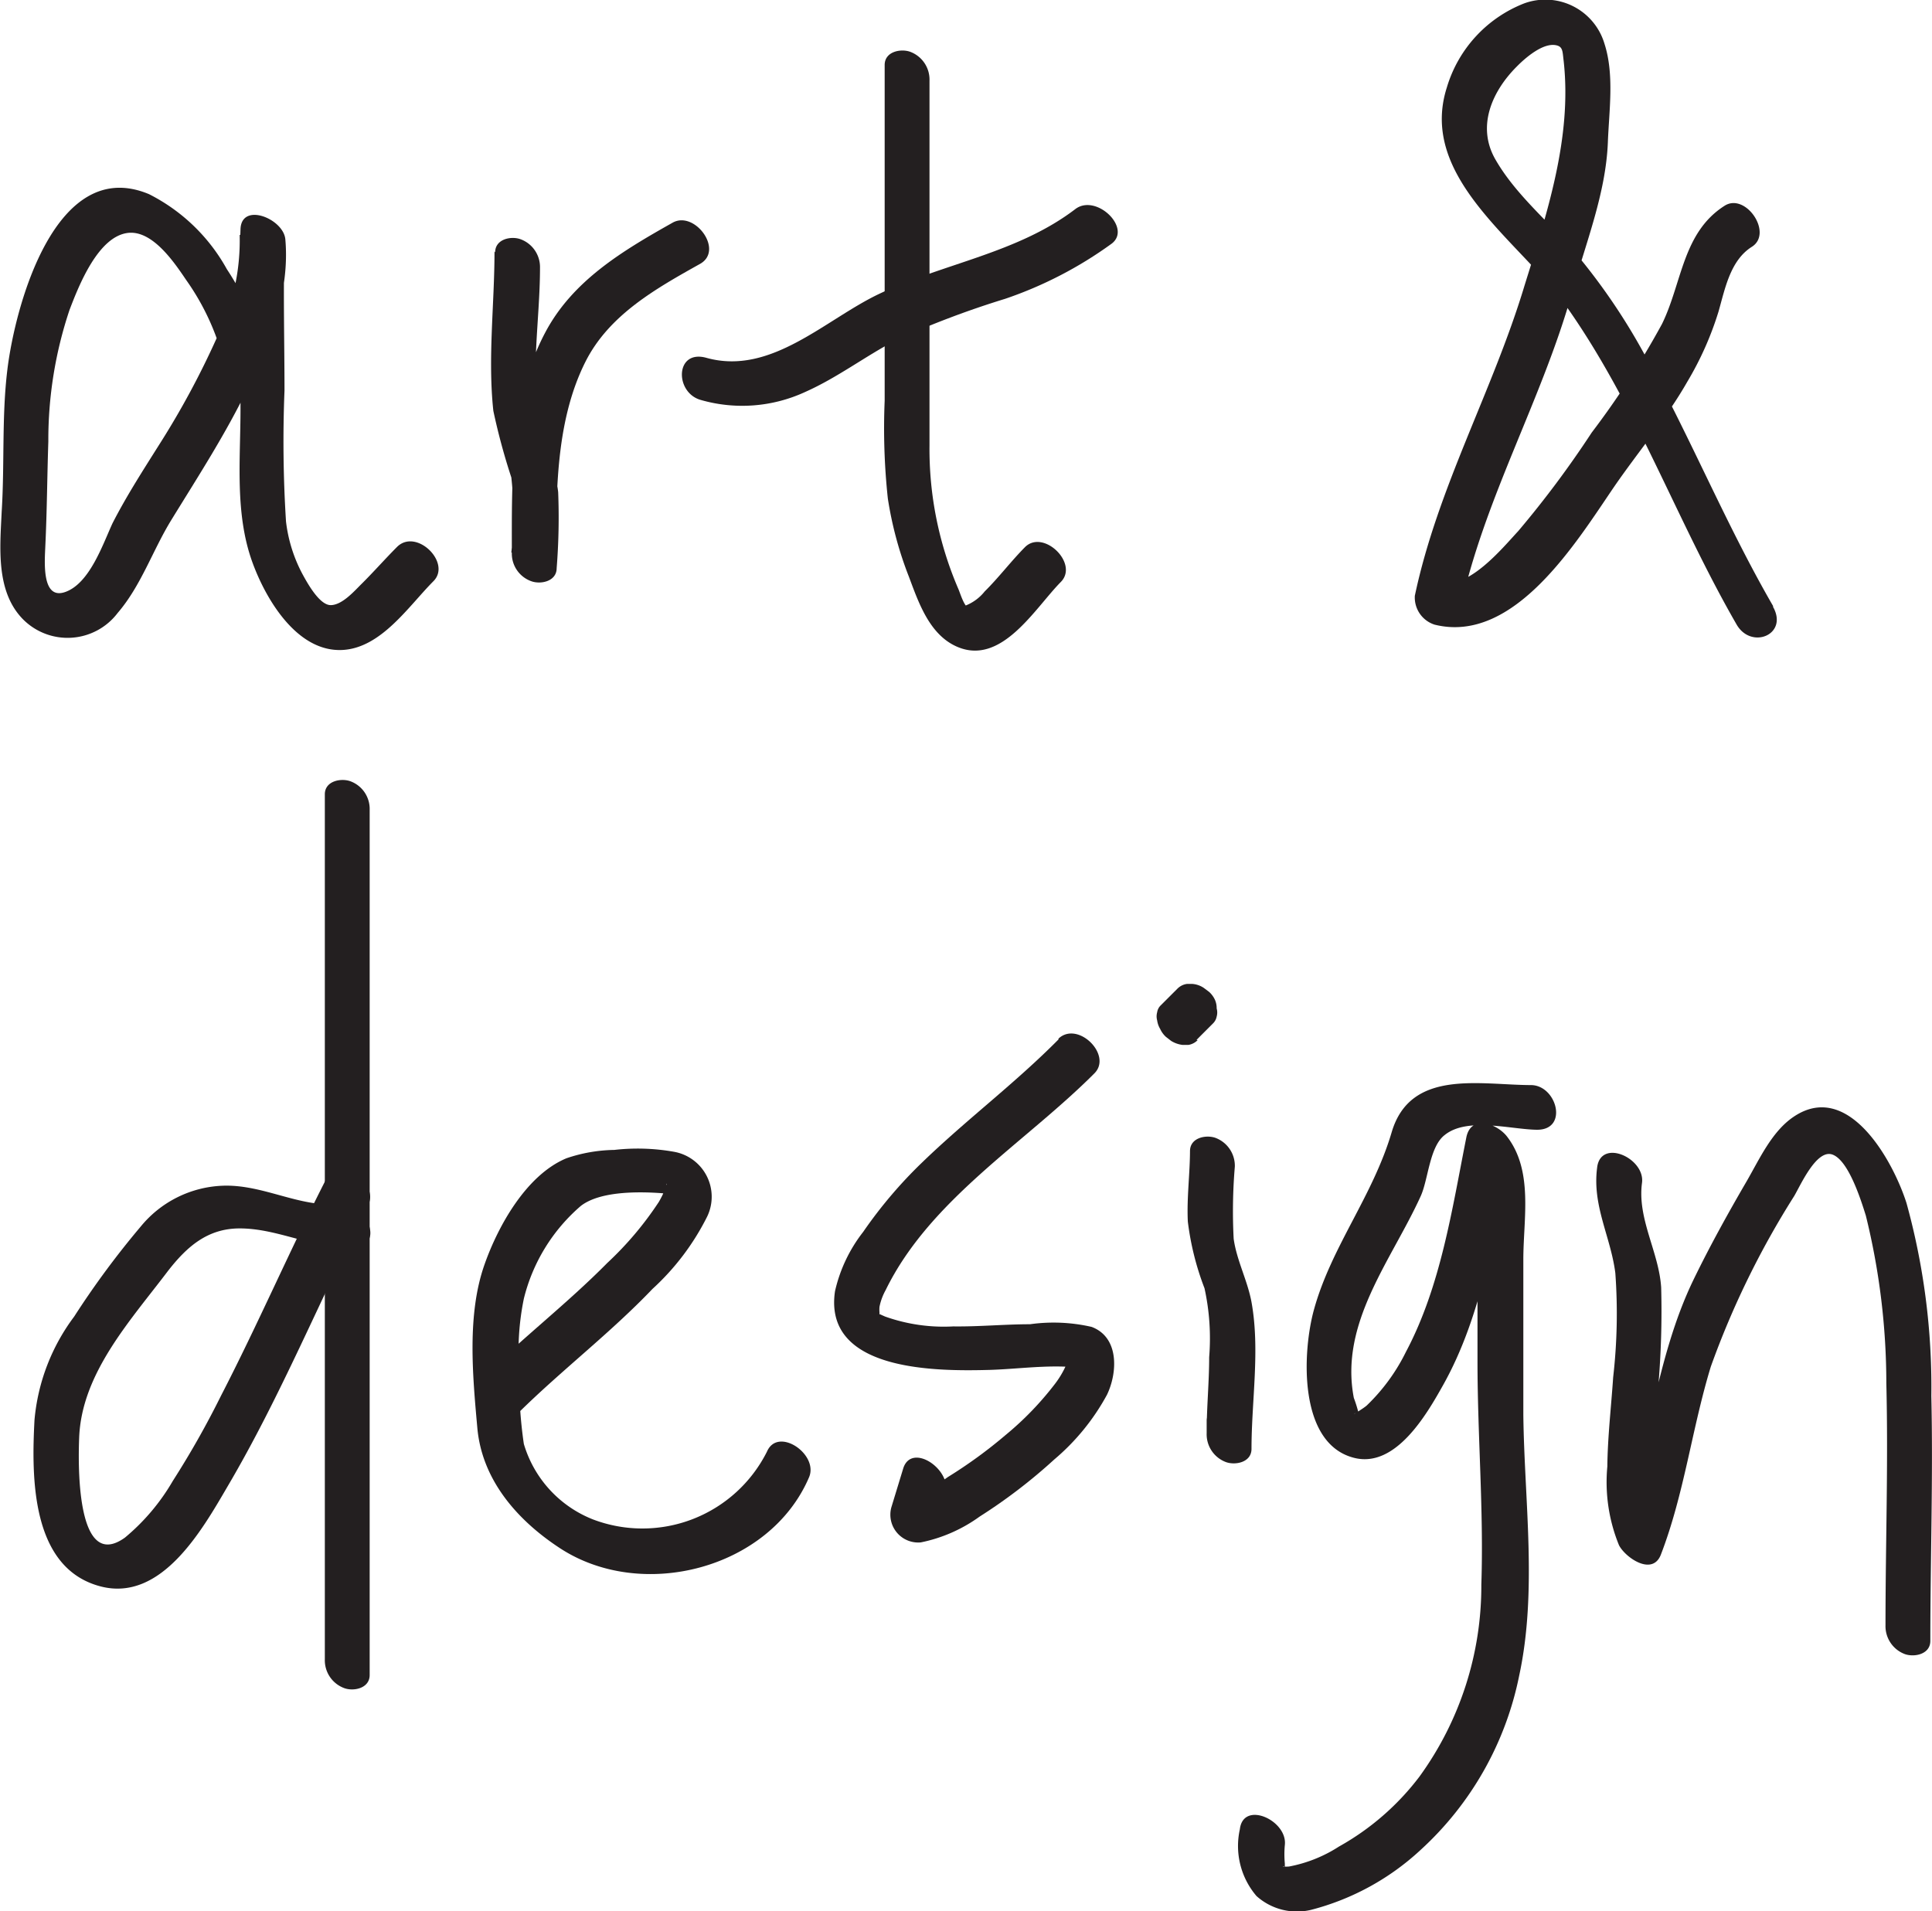 <svg xmlns="http://www.w3.org/2000/svg" viewBox="0 0 115.92 114.68"><defs><style>.cls-1{fill:#231f20;}</style></defs><g id="Layer_2" data-name="Layer 2"><g id="Layer_1-2" data-name="Layer 1"><path class="cls-1" d="M16.08,21.8a18.14,18.14,0,0,0-2.47-5.65,11,11,0,0,0-4.67-4.5C3.33,9.3.9,18.37.44,22.2.1,25,.28,27.88.1,30.72,0,32.87-.26,35.49,1.38,37.16a3.77,3.77,0,0,0,5.68-.38c1.41-1.64,2.1-3.76,3.22-5.58,1.61-2.62,3.28-5.19,4.63-8s2.48-5.75,2.21-8.84c-.11-1.24-2.64-2.26-2.69-.6-.12,3.59,0,7.18,0,10.77,0,3.06-.35,6.27.71,9.2.8,2.21,2.68,5.42,5.42,5.27,2.32-.13,3.95-2.62,5.44-4.12,1.11-1.1-1-3.19-2.16-2.08-.74.74-1.44,1.54-2.18,2.27-.43.43-1.14,1.23-1.81,1.24s-1.39-1.29-1.69-1.84a8.89,8.89,0,0,1-1-3.18,76.11,76.11,0,0,1-.09-7.85c0-2.91-.08-5.83,0-8.74l-2.69-.61A13.11,13.11,0,0,1,13,20.29a50.24,50.24,0,0,1-3.39,6.3c-1,1.59-2,3.13-2.86,4.81C6.16,32.68,5.38,35,3.92,35.52s-1.23-1.92-1.2-2.77c.1-2.09.11-4.17.18-6.26A24.55,24.55,0,0,1,4.17,18.6c.54-1.41,1.72-4.47,3.56-4.63,1.46-.12,2.75,1.81,3.44,2.83a14.68,14.68,0,0,1,2.22,4.74A1.8,1.8,0,0,0,14.91,23a1,1,0,0,0,1.17-1.21Z"/><path class="cls-1" d="M29.67,15.09c0,3.18-.41,6.39-.07,9.56a38.42,38.42,0,0,0,1.08,4,20.51,20.51,0,0,1,0,4.5l2.69.94c0-4.07-.12-8.64,1.75-12.37,1.42-2.83,4.23-4.4,6.89-5.89,1.44-.82-.33-3.21-1.65-2.47-3,1.69-6,3.47-7.65,6.6-2.1,3.95-2,8.84-2,13.19a1.76,1.76,0,0,0,1.18,1.73c.57.2,1.51,0,1.51-.79a38.52,38.52,0,0,0,.09-4.56c-.15-1.37-.82-2.59-1.09-3.93-.61-3.08,0-6.4,0-9.52a1.78,1.78,0,0,0-1.18-1.73c-.57-.2-1.51,0-1.51.79Z"/><path class="cls-1" d="M53.08,3.9c0,4.47,0,9,0,13.43q0,3.36,0,6.72a39.54,39.54,0,0,0,.19,5.86,22,22,0,0,0,1.27,4.71c.58,1.55,1.23,3.46,2.87,4.18,2.68,1.18,4.68-2.3,6.24-3.88,1.1-1.11-1.06-3.2-2.16-2.08-.84.85-1.56,1.81-2.41,2.65a2.75,2.75,0,0,1-1.13.84c-.13,0,.06.08.11.11-.23-.12-.46-.87-.55-1.08a21.17,21.17,0,0,1-1.74-8.63c0-7.3,0-14.6,0-21.89A1.78,1.78,0,0,0,54.59,3.1c-.57-.19-1.51,0-1.51.8Z"/><path class="cls-1" d="M42.05,24a9,9,0,0,0,6.26-.48c1.94-.86,3.64-2.17,5.51-3.14a55.09,55.09,0,0,1,6.49-2.45,24,24,0,0,0,6.39-3.31c1.22-.93-.91-3-2.16-2.09-3.47,2.66-7.9,3.26-11.76,5.09-3.25,1.53-6.51,4.94-10.4,3.85-1.88-.52-1.91,2.09-.33,2.53Z"/><path class="cls-1" d="M106.4,36.39c-2.85-4.92-5-10.21-7.75-15.16a37.3,37.3,0,0,0-4.4-6.38c-1.53-1.72-3.38-3.28-4.53-5.29S89.56,5.44,91,4c.5-.51,1.59-1.47,2.39-1.28.39.09.36.38.43.94.51,4.61-1,9.14-2.35,13.48-1.9,6.31-5.21,12.11-6.58,18.61a1.71,1.71,0,0,0,1.18,1.73c4.8,1.2,8.54-5,10.81-8.32,1.43-2.07,3.1-4.05,4.35-6.24a19.21,19.21,0,0,0,1.88-4.22c.39-1.36.7-3.07,2-3.89s-.38-3.28-1.64-2.46c-2.52,1.61-2.54,4.62-3.75,7.09a51.48,51.48,0,0,1-4.22,6.52,60.25,60.25,0,0,1-4.4,5.9c-1,1.08-3,3.52-4.69,3.09l1.18,1.73C89,30,92.53,24,94.34,17.49c.81-2.92,2-5.86,2.13-8.91.07-1.92.4-4.09-.2-5.95A3.7,3.7,0,0,0,91.46.2a7.8,7.8,0,0,0-4.65,5.05C85.07,10.7,91.3,14.55,94,18.41c4.17,5.91,6.6,12.83,10.2,19.07.88,1.52,3.14.6,2.17-1.09Z"/><path class="cls-1" d="M20.32,72.25c-2.37.21-4.56-1.21-7-1.1a6.68,6.68,0,0,0-4.87,2.44,52,52,0,0,0-4,5.41,12.12,12.12,0,0,0-2.38,6.2c-.18,3.41-.23,8.93,4,10,3.62.91,6.05-3.38,7.58-6,3.2-5.43,5.57-11.29,8.44-16.89.68-1.34-1.76-3-2.52-1.56-2.19,4.29-4.1,8.72-6.31,13a53.57,53.57,0,0,1-2.89,5.11,12.7,12.7,0,0,1-2.87,3.4c-3,2.16-2.8-4.72-2.75-6,.15-3.86,3.06-7,5.33-10,1.13-1.45,2.37-2.55,4.3-2.55,2.4,0,4.51,1.31,7,1.1,1.75-.16.45-2.79-1-2.66Z"/><path class="cls-1" d="M19.49,47.66V99.57a1.78,1.78,0,0,0,1.18,1.73c.57.2,1.51,0,1.51-.79V48.6A1.77,1.77,0,0,0,21,46.87c-.57-.19-1.51,0-1.51.79Z"/><path class="cls-1" d="M31.08,84.8c2.61-2.58,5.53-4.8,8.07-7.46A14.89,14.89,0,0,0,42.43,73a2.74,2.74,0,0,0-2-3.89A12.43,12.43,0,0,0,36.86,69a9.31,9.31,0,0,0-2.87.5c-2.41,1-4.11,4.07-4.92,6.38-1.06,3-.71,6.67-.43,9.8s2.4,5.53,4.9,7.18c4.93,3.28,12.64,1.3,15-4.21.6-1.38-1.86-3.07-2.52-1.55A8.36,8.36,0,0,1,35.6,91.18a7,7,0,0,1-4.17-4.54,26,26,0,0,1-.27-4.33,15.69,15.69,0,0,1,.27-4.38,10.71,10.71,0,0,1,3.42-5.57c1.11-.86,3.31-.88,4.9-.76a4,4,0,0,0,.59.07c.1,0,.16.08.15,0s-.36-.37-.41-.43,0-.2-.09-.28c.06.09-.06.21,0,.09s0,.18-.08.29a5.62,5.62,0,0,1-.38.78,20,20,0,0,1-3.09,3.66c-2.4,2.43-5.11,4.52-7.54,6.91-1.11,1.1,1,3.19,2.16,2.09Z"/><path class="cls-1" d="M63.52,62.36C60.91,65,58,67.17,55.34,69.74a27.25,27.25,0,0,0-3.55,4.18,9,9,0,0,0-1.69,3.56c-.72,4.86,6.22,4.8,9.28,4.72,2-.06,4.18-.43,6.14,0L64.08,81c.14.28.13.24,0,.64a5.57,5.57,0,0,1-.76,1.37,18.64,18.64,0,0,1-3,3.11,28.11,28.11,0,0,1-3.45,2.51,7.43,7.43,0,0,1-2.63,1.21L56,92l.72-2.36c.44-1.43-2-3.11-2.52-1.55l-.72,2.36a1.67,1.67,0,0,0,1.77,2.1A9.09,9.09,0,0,0,58.78,91a32.25,32.25,0,0,0,4.47-3.42,13.52,13.52,0,0,0,3.17-3.89c.63-1.31.75-3.44-.92-4.07a10.2,10.2,0,0,0-3.7-.16c-1.53,0-3.06.15-4.6.13A10.49,10.49,0,0,1,53.11,79s-.44-.19-.25-.12c-.07,0-.1,0-.09-.12a1.87,1.87,0,0,1,0-.35,3.47,3.47,0,0,1,.37-1c2.65-5.43,8.35-8.82,12.52-13,1.11-1.1-1-3.19-2.16-2.08Z"/><path class="cls-1" d="M71.4,69c0,1.43-.2,2.86-.13,4.3a16.75,16.75,0,0,0,1,4,14,14,0,0,1,.28,4.14c0,1.5-.15,3-.15,4.49l2.69.94v-.69a1.78,1.78,0,0,0-1.18-1.73c-.57-.2-1.51,0-1.51.79V86a1.78,1.78,0,0,0,1.18,1.74c.57.19,1.51,0,1.51-.8,0-2.89.52-5.94,0-8.81-.24-1.3-.89-2.5-1.07-3.8A31.88,31.88,0,0,1,74.09,70a1.79,1.79,0,0,0-1.18-1.73c-.57-.19-1.51,0-1.51.8Z"/><path class="cls-1" d="M71.79,62.4l1-1A.78.78,0,0,0,73,61a.91.91,0,0,0,0-.49A1.23,1.23,0,0,0,72.9,60a1.48,1.48,0,0,0-.35-.48l-.32-.24a1.43,1.43,0,0,0-.68-.24h-.34a1,1,0,0,0-.56.28l-1,1a.72.72,0,0,0-.22.42.91.91,0,0,0,0,.49,1.36,1.36,0,0,0,.18.51,1.48,1.48,0,0,0,.35.48l.31.24a1.67,1.67,0,0,0,.69.24h.34a1,1,0,0,0,.56-.29Z"/><path class="cls-1" d="M91.9,65.11c-3.09,0-7.27-1-8.4,2.83s-3.6,6.84-4.65,10.6c-.71,2.51-1,8.14,2.45,8.95,2.45.57,4.29-2.6,5.27-4.35,2.37-4.21,3.1-9.25,4-13.92l-2.43.07c1.12,1.39.52,3.95.51,5.62,0,2.27,0,4.53,0,6.8,0,4.46.38,8.93.23,13.38a19.47,19.47,0,0,1-3.71,11.51,15.58,15.58,0,0,1-4.83,4.2,8.37,8.37,0,0,1-3,1.2,2.92,2.92,0,0,1-.38,0c.2-.08.09.23.13.07,0,.13,0-.11,0-.25a5.89,5.89,0,0,1,0-1.11c.17-1.48-2.5-2.7-2.7-.94a4.62,4.62,0,0,0,1,4,3.63,3.63,0,0,0,3.27.83A15.27,15.27,0,0,0,85.24,111a19.3,19.3,0,0,0,5.91-10.45c1.1-5.09.31-10.5.25-15.65,0-3.11,0-6.22,0-9.33,0-2.45.62-5.33-1-7.4-.62-.77-2.15-1.29-2.42.08-.86,4.32-1.53,8.92-3.62,12.86A11.46,11.46,0,0,1,82,84.34c-.21.18-.72.48-.78.53.36-.32.24.31.34.12a8,8,0,0,0-.33-1.11c-.87-4.5,2.25-8.24,4-12.08.47-1,.53-3,1.46-3.7,1.36-1.09,4-.32,5.54-.31,1.89,0,1.18-2.66-.36-2.68Z"/><path class="cls-1" d="M95.83,70.05c-.31,2.3.81,4.14,1.09,6.34a33.5,33.5,0,0,1-.13,6.25c-.12,1.79-.33,3.57-.35,5.36a10,10,0,0,0,.7,4.72c.38.74,2,1.87,2.51.57,1.41-3.66,1.86-7.56,3-11.29a51.71,51.71,0,0,1,5-10.23c.38-.64,1.34-2.84,2.3-2.49s1.7,2.7,2,3.66A42.1,42.1,0,0,1,113.18,83c.12,4.84-.05,9.68-.05,14.52a1.79,1.79,0,0,0,1.18,1.74c.57.19,1.51,0,1.51-.8,0-4.9.17-9.8.06-14.7a41.39,41.39,0,0,0-1.49-11.57c-.79-2.49-3.47-7.41-6.77-5.18-1.31.88-2.05,2.54-2.82,3.87-1.13,1.94-2.22,3.91-3.2,5.93-2.29,4.75-2.59,10-4.47,14.91l2.52.57a8.84,8.84,0,0,1-.49-4.36c.08-1.64.27-3.27.35-4.91a52.88,52.88,0,0,0,.16-5.77c-.14-2.14-1.44-4.11-1.15-6.27.2-1.48-2.46-2.69-2.69-.94Z"/></g></g></svg>